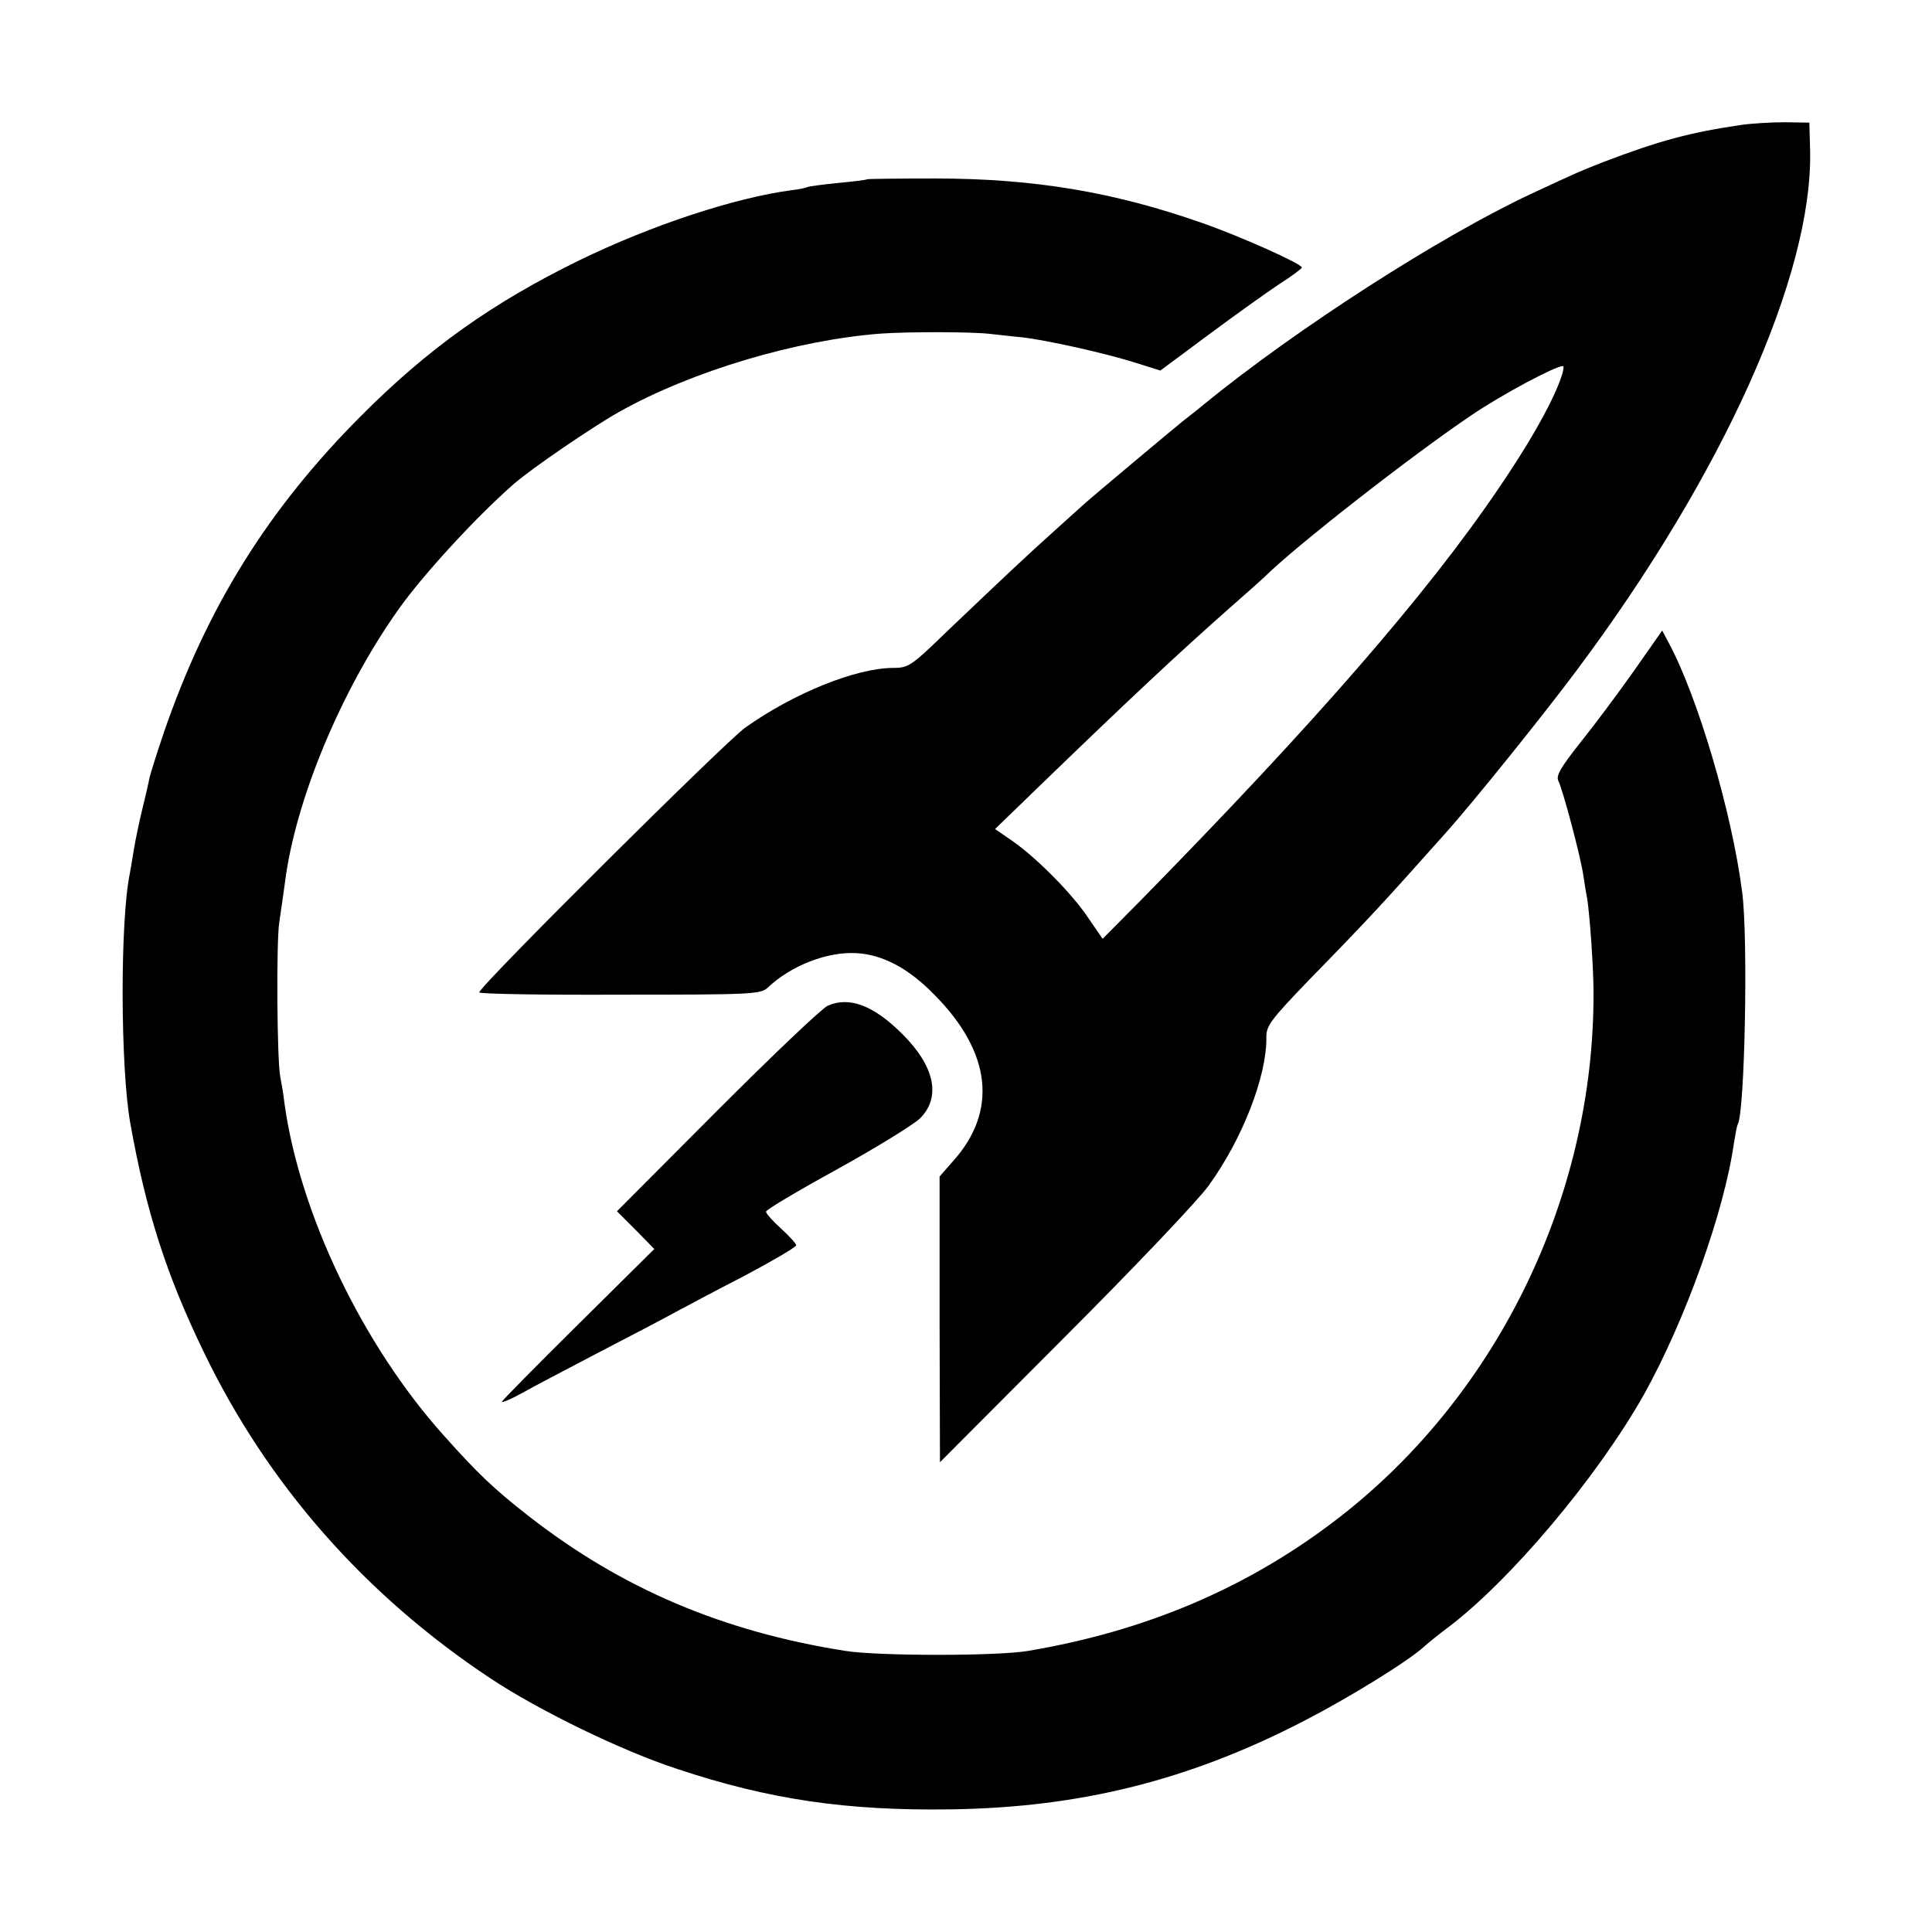 <?xml version="1.0" standalone="no"?>
<!DOCTYPE svg PUBLIC "-//W3C//DTD SVG 20010904//EN"
 "http://www.w3.org/TR/2001/REC-SVG-20010904/DTD/svg10.dtd">
<svg version="1.0" xmlns="http://www.w3.org/2000/svg"
 width="512pt" height="512pt" viewBox="0 0 512 512"
 preserveAspectRatio="xMidYMid meet">
<g transform="translate(0,512) scale(0.1,-0.1)"
fill="#000000" stroke="none">
<path d="M4615 4789 c-136 -20 -215 -41 -365 -98 -63 -25 -62 -24 -193 -85
-241 -113 -621 -357 -867 -558 -19 -16 -40 -32 -45 -36 -13 -9 -256 -213 -271
-227 -6 -5 -42 -38 -80 -72 -79 -71 -136 -125 -282 -264 -96 -93 -104 -99
-144 -99 -99 0 -265 -67 -394 -159 -56 -41 -704 -685 -704 -701 0 -4 168 -7
373 -6 351 0 373 1 392 19 61 58 158 96 236 91 68 -4 137 -40 205 -110 152
-153 169 -310 48 -443 l-34 -39 0 -378 1 -379 332 333 c183 183 354 363 380
400 90 124 154 290 153 392 -1 31 11 47 115 155 160 164 192 199 357 384 73
81 262 316 350 434 389 520 626 1049 619 1377 l-2 75 -65 1 c-36 0 -87 -3
-115 -7z m-482 -681 c-27 -70 -85 -170 -162 -283 -190 -280 -485 -619 -944
-1087 l-105 -106 -37 54 c-42 64 -138 161 -203 206 l-45 31 125 121 c237 229
359 343 498 466 47 41 87 77 90 80 80 80 391 323 550 430 81 55 222 130 242
130 4 0 0 -19 -9 -42z"/>
<path d="M2298 4645 c-2 -2 -37 -6 -78 -10 -41 -4 -78 -9 -81 -11 -4 -2 -22
-6 -41 -8 -151 -20 -372 -93 -563 -186 -231 -113 -401 -234 -580 -414 -245
-246 -407 -506 -521 -838 -18 -53 -35 -107 -38 -120 -2 -12 -11 -50 -19 -83
-8 -33 -18 -80 -22 -105 -4 -25 -9 -54 -11 -65 -26 -126 -25 -512 1 -660 42
-236 96 -404 196 -610 169 -350 427 -643 759 -863 128 -85 348 -192 495 -240
243 -81 449 -111 725 -107 343 5 631 77 935 234 122 63 276 158 320 198 11 10
37 31 57 46 168 125 401 402 525 622 108 194 212 482 238 665 4 24 8 47 10 50
19 30 28 493 12 615 -27 212 -118 519 -195 662 l-17 32 -75 -107 c-41 -58
-105 -144 -142 -190 -53 -67 -65 -88 -58 -102 11 -21 59 -200 66 -250 3 -19 7
-46 10 -60 7 -44 17 -183 17 -250 2 -547 -261 -1081 -693 -1406 -232 -175
-497 -287 -805 -339 -80 -14 -398 -14 -485 0 -324 51 -593 165 -840 358 -93
73 -132 110 -225 214 -214 239 -380 585 -421 878 -3 28 -9 59 -11 70 -9 38
-11 360 -3 410 4 28 11 75 15 105 27 218 149 511 301 725 66 93 205 244 304
331 45 40 209 152 280 192 194 109 471 191 695 208 72 5 243 5 290 -1 22 -2
60 -7 85 -9 66 -8 215 -41 295 -66 l70 -22 128 95 c70 52 154 112 187 134 33
21 60 41 60 44 0 10 -166 84 -264 118 -233 82 -446 118 -708 118 -97 0 -178
-1 -180 -2z"/>
<path d="M2194 2455 c-16 -7 -148 -133 -294 -279 l-265 -266 50 -50 49 -50
-202 -200 c-111 -110 -202 -202 -202 -205 0 -3 24 7 53 23 28 16 120 64 202
107 83 43 173 90 200 105 28 15 112 60 188 99 75 40 137 76 137 81 0 4 -18 24
-40 44 -22 20 -40 40 -40 45 0 5 84 55 188 112 103 57 202 118 220 135 56 56
40 137 -46 223 -76 76 -140 101 -198 76z"/>
</g>
</svg>
